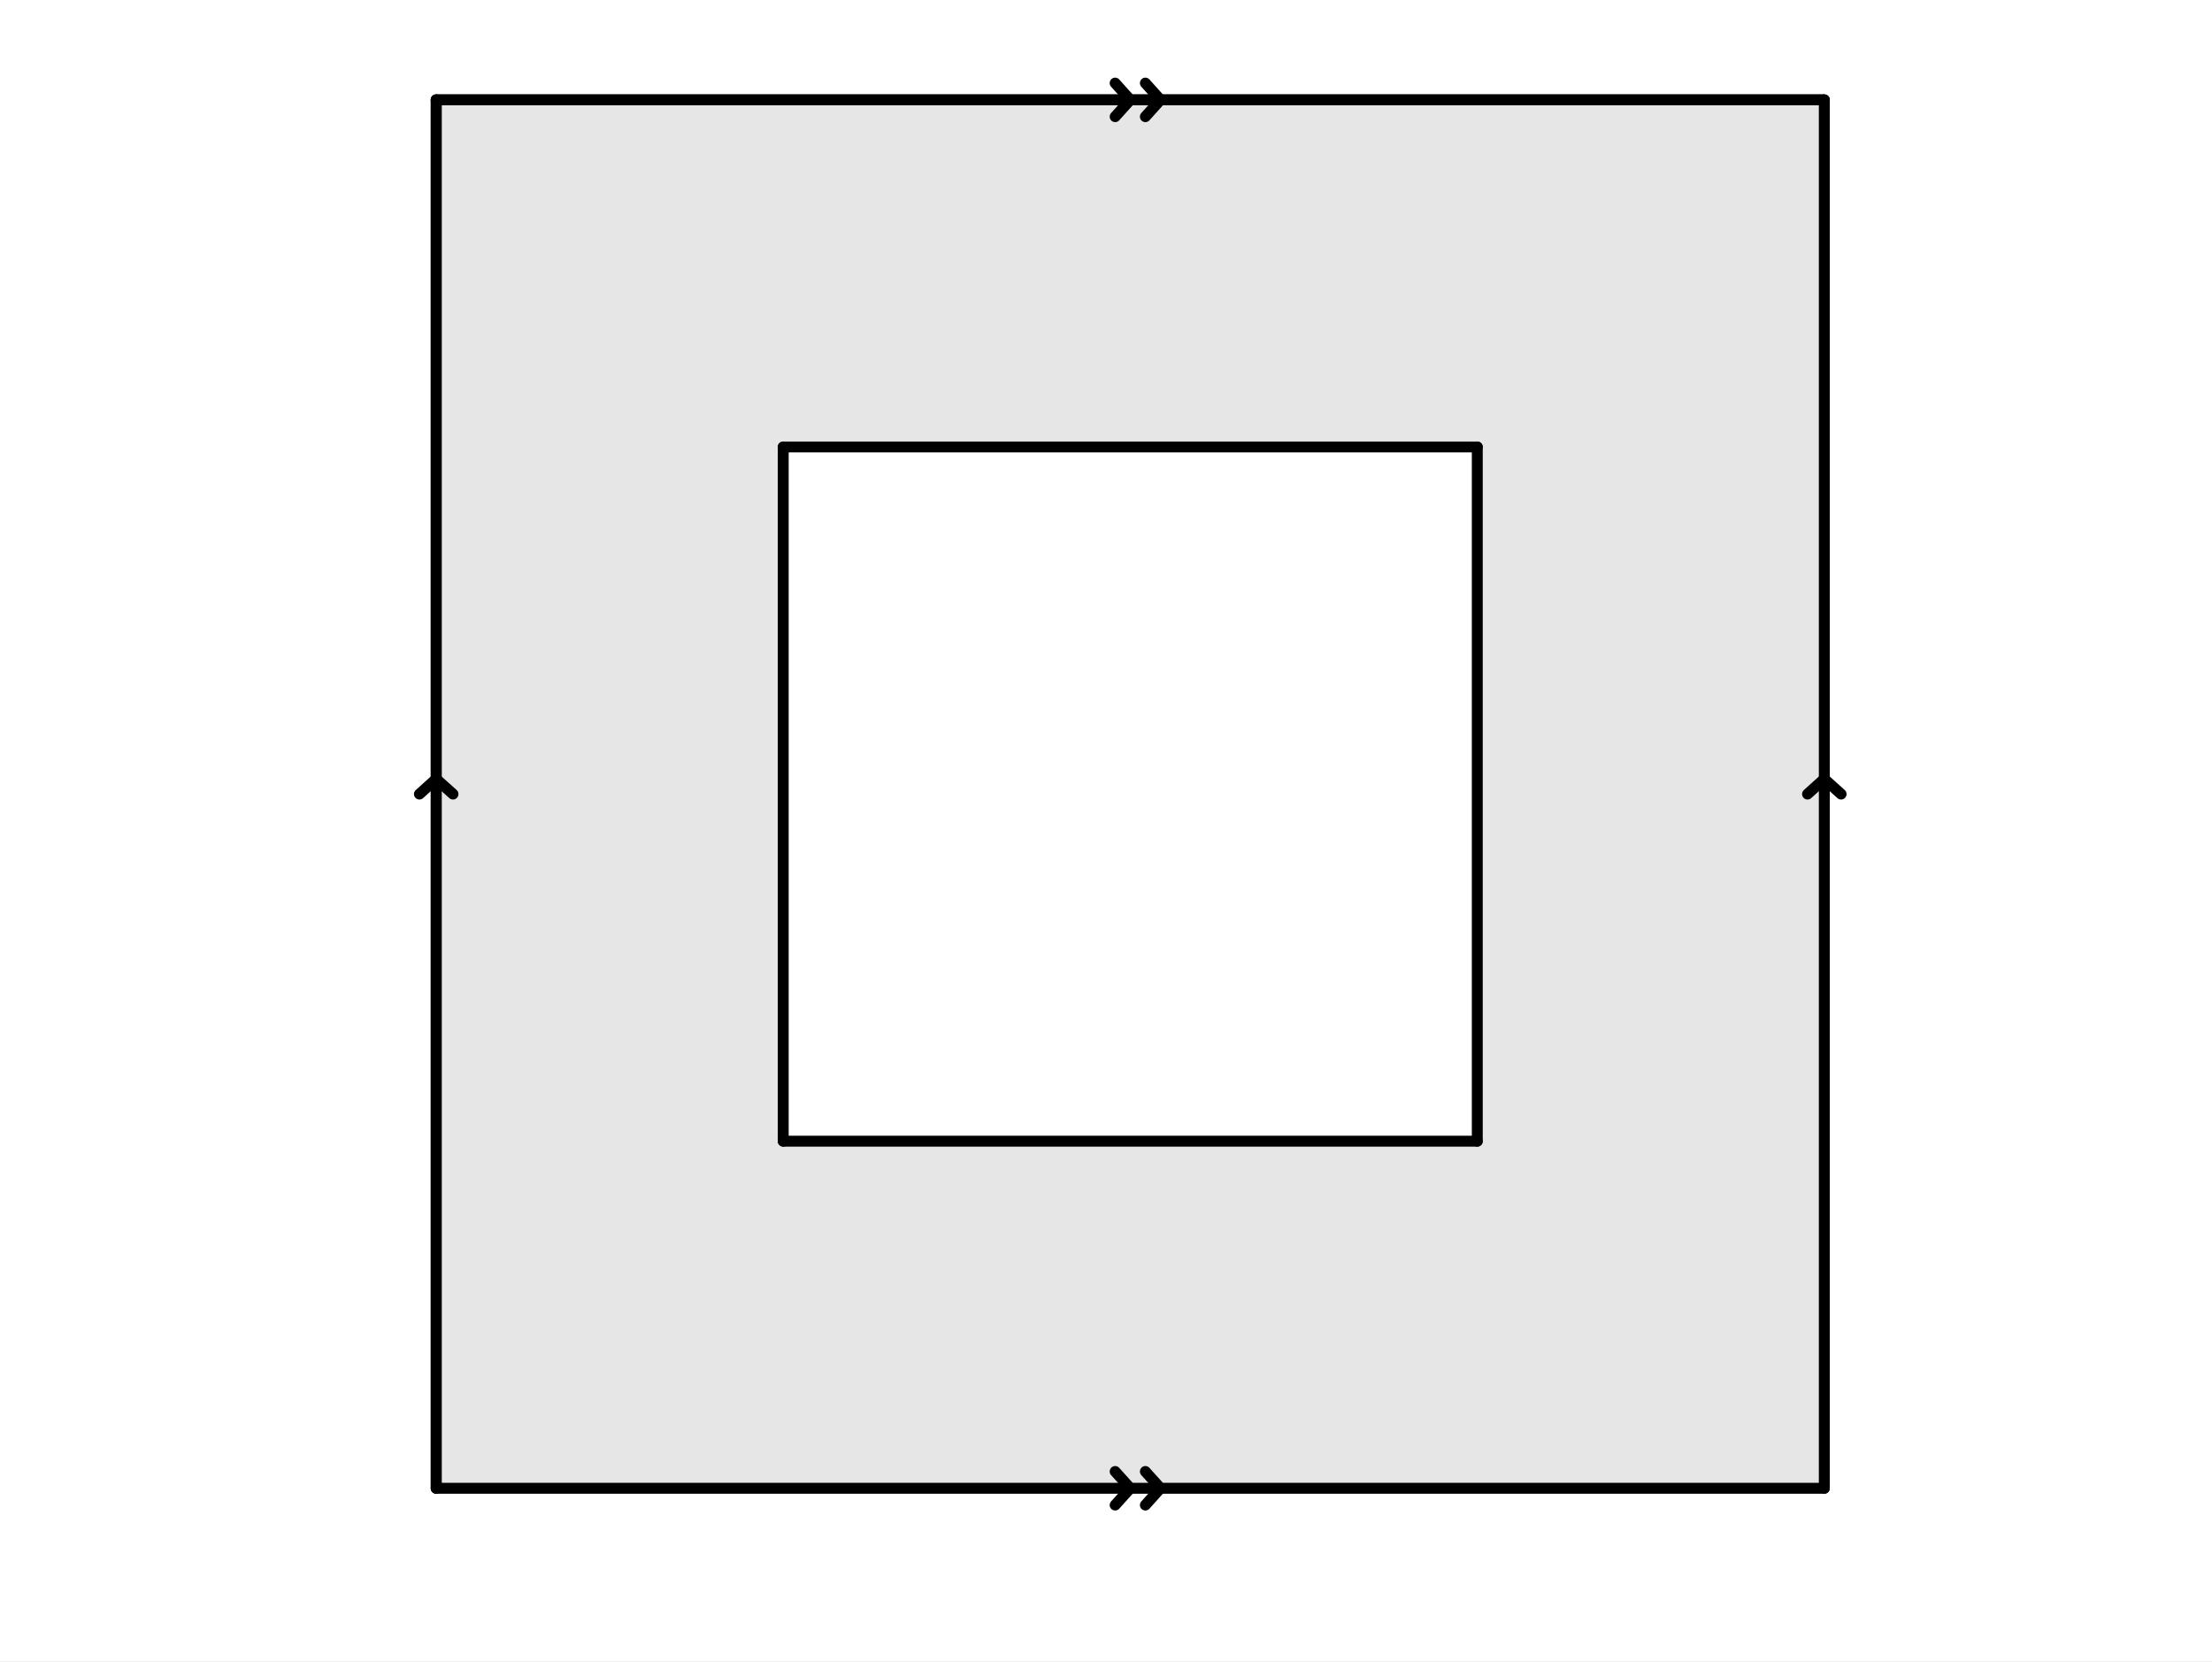 <svg version="1.1" xmlns="http://www.w3.org/2000/svg" xmlns:xlink="http://www.w3.org/1999/xlink" width="1318" height="990"><rect width="100%" height="100%" fill="#808080" stroke="none"/><defs><clipPath id="MZSLruokxroo"><path fill="none" stroke="none" d=" M 0 0 L 1318 0 L 1318 990 L 0 990 L 0 0 Z"/></clipPath></defs><g transform="scale(1,1)" clip-path="url(#MZSLruokxroo)"><g><rect fill="rgb(255,255,255)" stroke="none" x="0" y="0" width="1319" height="991" fill-opacity="1"/><path fill="rgb(0,0,0)" stroke="none" paint-order="stroke fill markers" fill-rule="evenodd" d=" M 259.909 59.499 L 259.909 886.588 L 1086.998 886.588 L 1086.998 59.499 Z" fill-opacity="0.098"/><path fill="rgb(255,255,255)" stroke="none" paint-order="stroke fill markers" fill-rule="evenodd" d=" M 466.681 266.271 L 466.681 679.815 L 880.226 679.815 L 880.226 266.271 Z" fill-opacity="1"/><path fill="none" stroke="rgb(0,0,0)" paint-order="fill stroke markers" d=" M 259.909 59.499 L 259.909 886.588" stroke-opacity="1" stroke-linecap="round" stroke-linejoin="round" stroke-miterlimit="10" stroke-width="6.5"/><path fill="none" stroke="rgb(0,0,0)" paint-order="fill stroke markers" d=" M 691.453 886.588 L 682.453 896.588" stroke-opacity="1" stroke-linecap="round" stroke-linejoin="round" stroke-miterlimit="10" stroke-width="6.5"/><path fill="none" stroke="rgb(0,0,0)" paint-order="fill stroke markers" d=" M 691.453 886.588 L 682.453 876.588" stroke-opacity="1" stroke-linecap="round" stroke-linejoin="round" stroke-miterlimit="10" stroke-width="6.5"/><path fill="none" stroke="rgb(0,0,0)" paint-order="fill stroke markers" d=" M 673.453 886.588 L 664.453 896.588" stroke-opacity="1" stroke-linecap="round" stroke-linejoin="round" stroke-miterlimit="10" stroke-width="6.5"/><path fill="none" stroke="rgb(0,0,0)" paint-order="fill stroke markers" d=" M 673.453 886.588 L 664.453 876.588" stroke-opacity="1" stroke-linecap="round" stroke-linejoin="round" stroke-miterlimit="10" stroke-width="6.5"/><path fill="none" stroke="rgb(0,0,0)" paint-order="fill stroke markers" d=" M 259.909 886.588 L 1086.998 886.588" stroke-opacity="1" stroke-linecap="round" stroke-linejoin="round" stroke-miterlimit="10" stroke-width="6.5"/><path fill="none" stroke="rgb(0,0,0)" paint-order="fill stroke markers" d=" M 1086.998 464.043 L 1096.998 473.043" stroke-opacity="1" stroke-linecap="round" stroke-linejoin="round" stroke-miterlimit="10" stroke-width="6.5"/><path fill="none" stroke="rgb(0,0,0)" paint-order="fill stroke markers" d=" M 1086.998 464.043 L 1076.998 473.043" stroke-opacity="1" stroke-linecap="round" stroke-linejoin="round" stroke-miterlimit="10" stroke-width="6.5"/><path fill="none" stroke="rgb(0,0,0)" paint-order="fill stroke markers" d=" M 1086.998 886.588 L 1086.998 59.499" stroke-opacity="1" stroke-linecap="round" stroke-linejoin="round" stroke-miterlimit="10" stroke-width="6.5"/><path fill="none" stroke="rgb(0,0,0)" paint-order="fill stroke markers" d=" M 1086.998 59.499 L 259.909 59.499" stroke-opacity="1" stroke-linecap="round" stroke-linejoin="round" stroke-miterlimit="10" stroke-width="6.5"/><path fill="none" stroke="rgb(0,0,0)" paint-order="fill stroke markers" d=" M 259.909 464.043 L 269.909 473.043" stroke-opacity="1" stroke-linecap="round" stroke-linejoin="round" stroke-miterlimit="10" stroke-width="6.5"/><path fill="none" stroke="rgb(0,0,0)" paint-order="fill stroke markers" d=" M 259.909 464.043 L 249.909 473.043" stroke-opacity="1" stroke-linecap="round" stroke-linejoin="round" stroke-miterlimit="10" stroke-width="6.5"/><path fill="none" stroke="rgb(0,0,0)" paint-order="fill stroke markers" d=" M 259.909 886.588 L 259.909 59.499" stroke-opacity="1" stroke-linecap="round" stroke-linejoin="round" stroke-miterlimit="10" stroke-width="6.5"/><path fill="none" stroke="rgb(0,0,0)" paint-order="fill stroke markers" d=" M 691.453 59.499 L 682.453 69.499" stroke-opacity="1" stroke-linecap="round" stroke-linejoin="round" stroke-miterlimit="10" stroke-width="6.5"/><path fill="none" stroke="rgb(0,0,0)" paint-order="fill stroke markers" d=" M 691.453 59.499 L 682.453 49.499" stroke-opacity="1" stroke-linecap="round" stroke-linejoin="round" stroke-miterlimit="10" stroke-width="6.5"/><path fill="none" stroke="rgb(0,0,0)" paint-order="fill stroke markers" d=" M 673.453 59.499 L 664.453 69.499" stroke-opacity="1" stroke-linecap="round" stroke-linejoin="round" stroke-miterlimit="10" stroke-width="6.5"/><path fill="none" stroke="rgb(0,0,0)" paint-order="fill stroke markers" d=" M 673.453 59.499 L 664.453 49.499" stroke-opacity="1" stroke-linecap="round" stroke-linejoin="round" stroke-miterlimit="10" stroke-width="6.5"/><path fill="none" stroke="rgb(0,0,0)" paint-order="fill stroke markers" d=" M 259.909 59.499 L 1086.998 59.499" stroke-opacity="1" stroke-linecap="round" stroke-linejoin="round" stroke-miterlimit="10" stroke-width="6.5"/><path fill="none" stroke="rgb(0,0,0)" paint-order="fill stroke markers" d=" M 466.681 266.271 L 466.681 679.815" stroke-opacity="1" stroke-linecap="round" stroke-linejoin="round" stroke-miterlimit="10" stroke-width="6.5"/><path fill="none" stroke="rgb(0,0,0)" paint-order="fill stroke markers" d=" M 466.681 679.815 L 880.226 679.815" stroke-opacity="1" stroke-linecap="round" stroke-linejoin="round" stroke-miterlimit="10" stroke-width="6.5"/><path fill="none" stroke="rgb(0,0,0)" paint-order="fill stroke markers" d=" M 880.226 679.815 L 880.226 266.271" stroke-opacity="1" stroke-linecap="round" stroke-linejoin="round" stroke-miterlimit="10" stroke-width="6.5"/><path fill="none" stroke="rgb(0,0,0)" paint-order="fill stroke markers" d=" M 880.226 266.271 L 466.681 266.271" stroke-opacity="1" stroke-linecap="round" stroke-linejoin="round" stroke-miterlimit="10" stroke-width="6.5"/></g></g></svg>